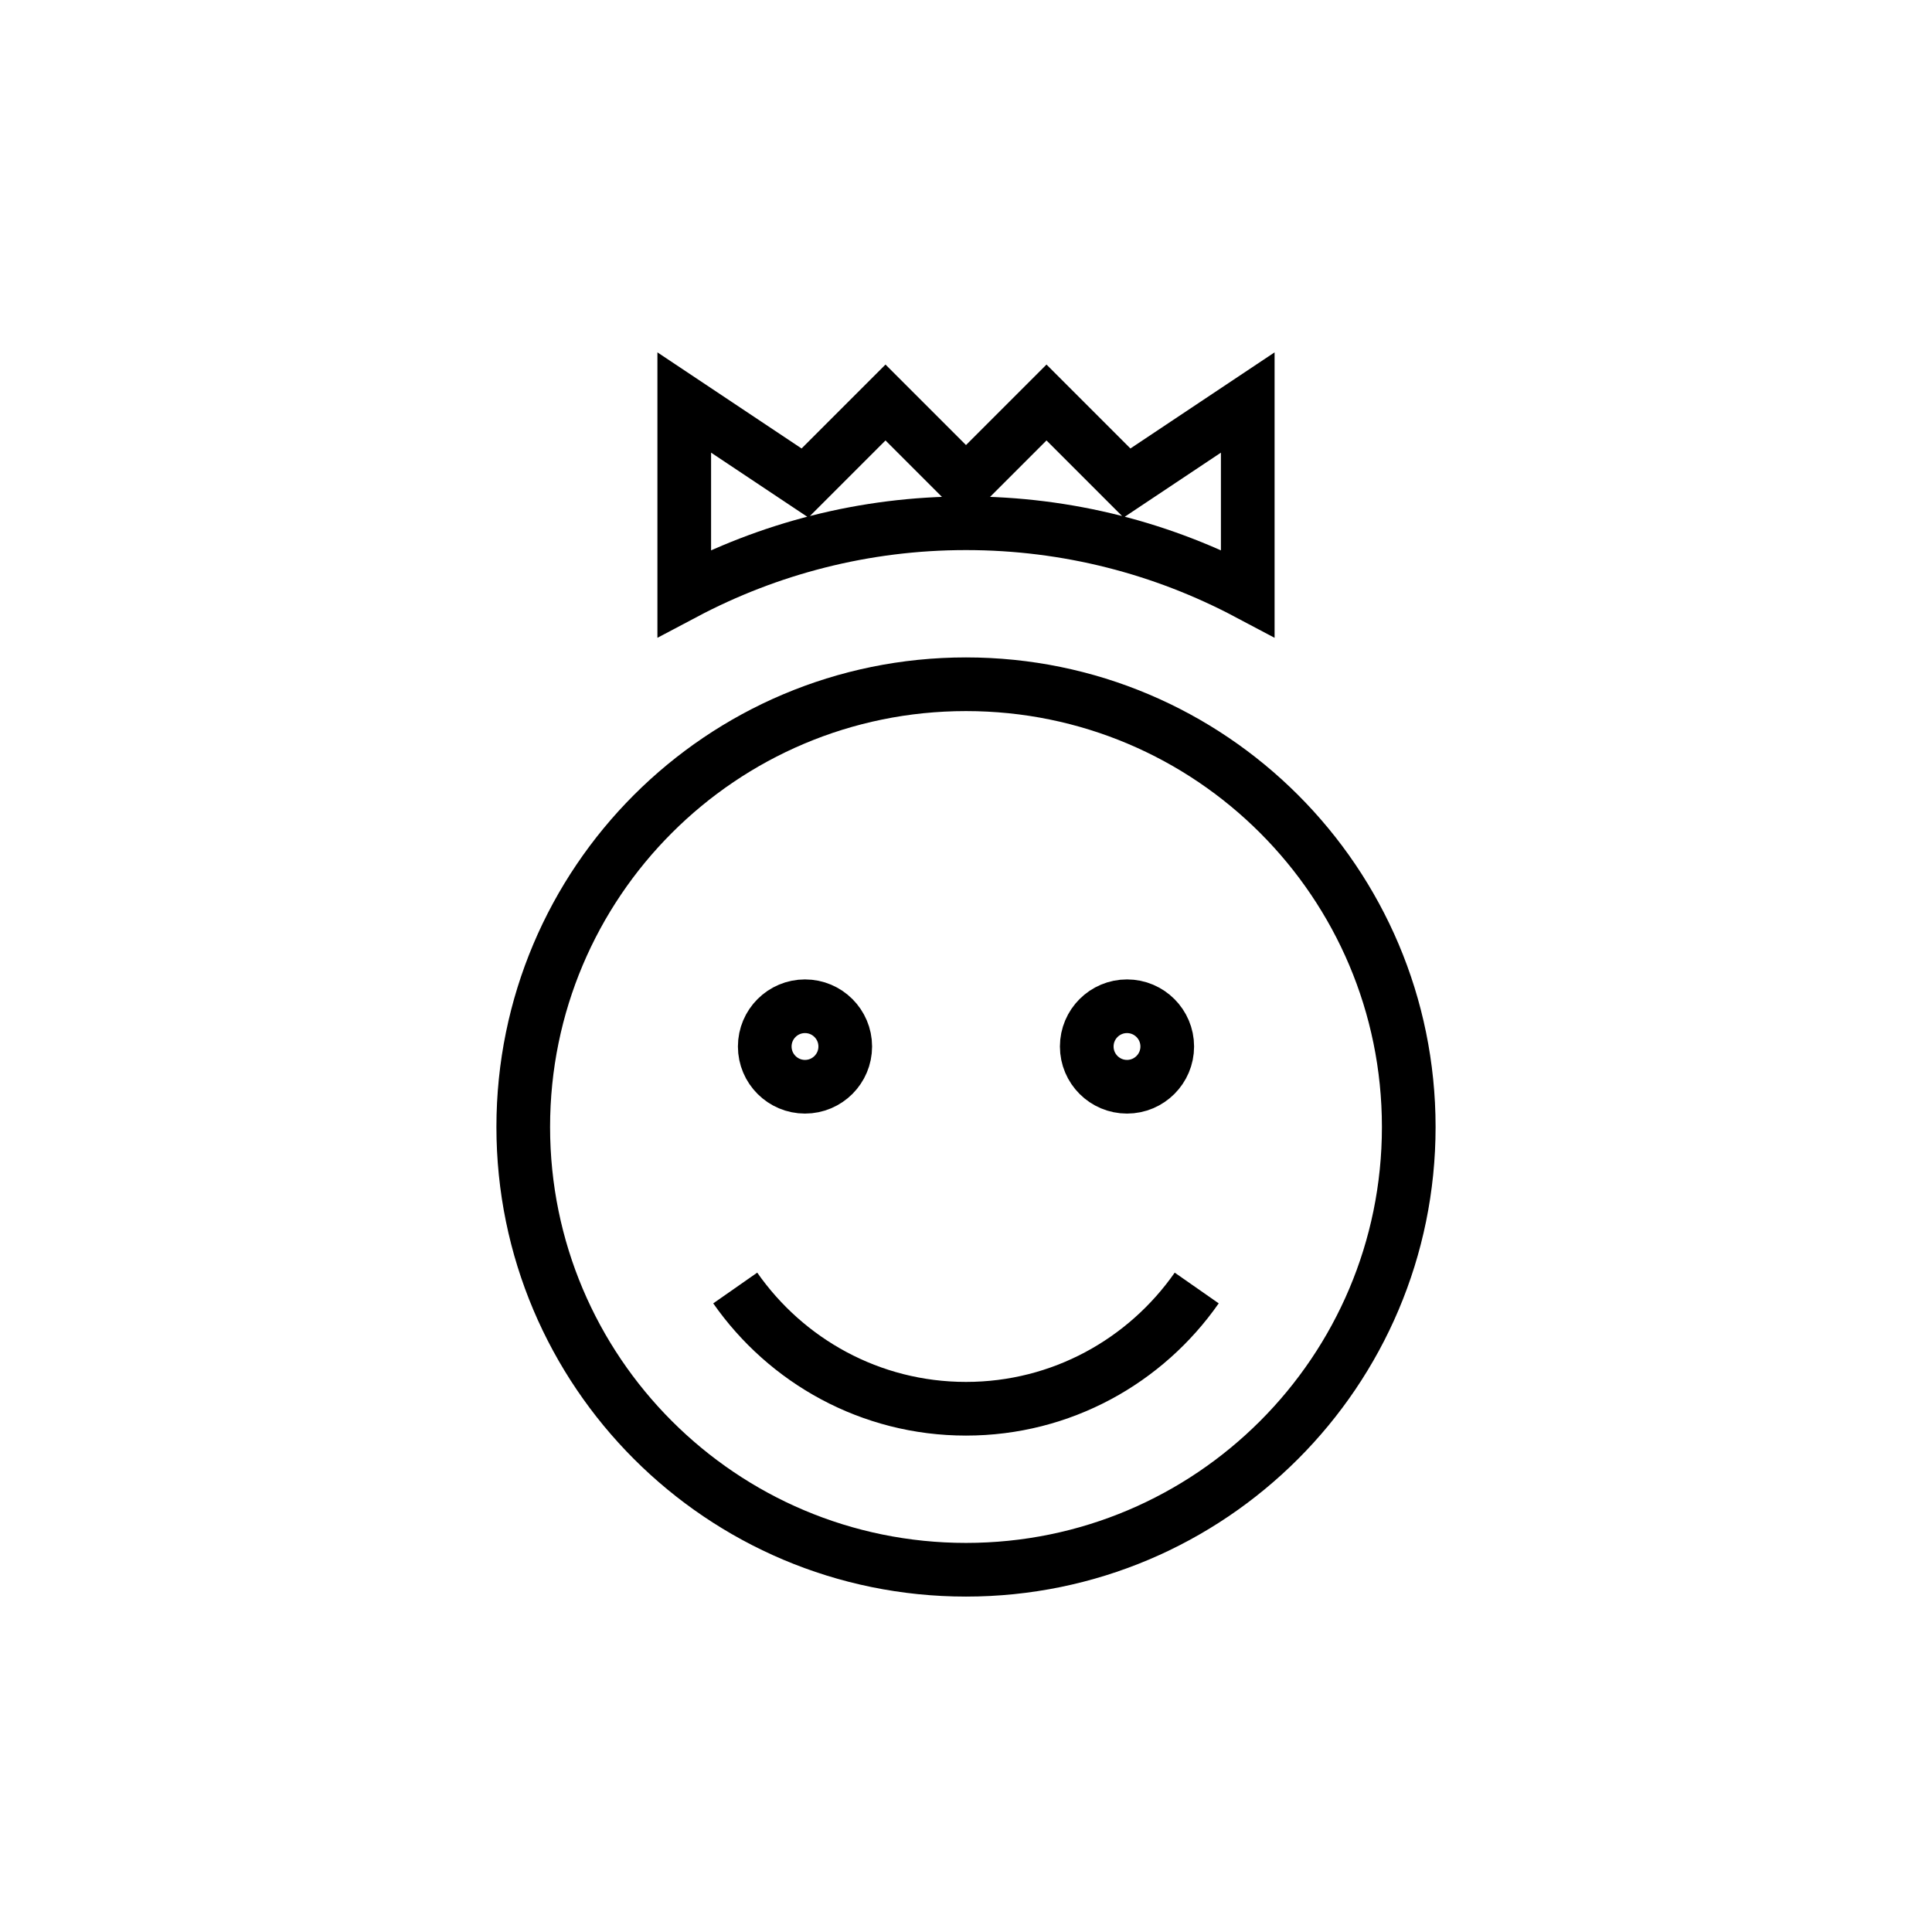 <svg xmlns="http://www.w3.org/2000/svg" width="36" height="36" viewBox="0 0 36 36">
  <path fill="none" stroke="#000" d="M26.25,21 C26.25,25.555 22.555,29.25 18,29.25 C13.443,29.25 9.75,25.555 9.75,21 C9.75,16.443 13.443,12.75 18,12.75 C22.555,12.75 26.25,16.443 26.25,21 Z M15.75,19.5 C15.75,19.914 15.414,20.25 15,20.25 C14.586,20.25 14.25,19.914 14.25,19.5 C14.25,19.086 14.586,18.75 15,18.75 C15.414,18.75 15.75,19.086 15.75,19.5 Z M21.75,19.5 C21.75,19.914 21.414,20.25 21,20.25 C20.586,20.25 20.25,19.914 20.25,19.5 C20.25,19.086 20.586,18.75 21,18.75 C21.414,18.75 21.75,19.086 21.75,19.5 Z M13.7,24 C14.649,25.358 16.218,26.25 18,26.25 C19.781,26.25 21.351,25.358 22.299,24 M23.25,11.054 L23.25,7.5 L21,9 L19.5,7.5 L18,9 L16.5,7.5 L15,9 L12.75,7.5 L12.75,11.054 C14.318,10.224 16.102,9.75 18,9.75 C19.898,9.75 21.683,10.224 23.25,11.054 Z"/>
</svg>
